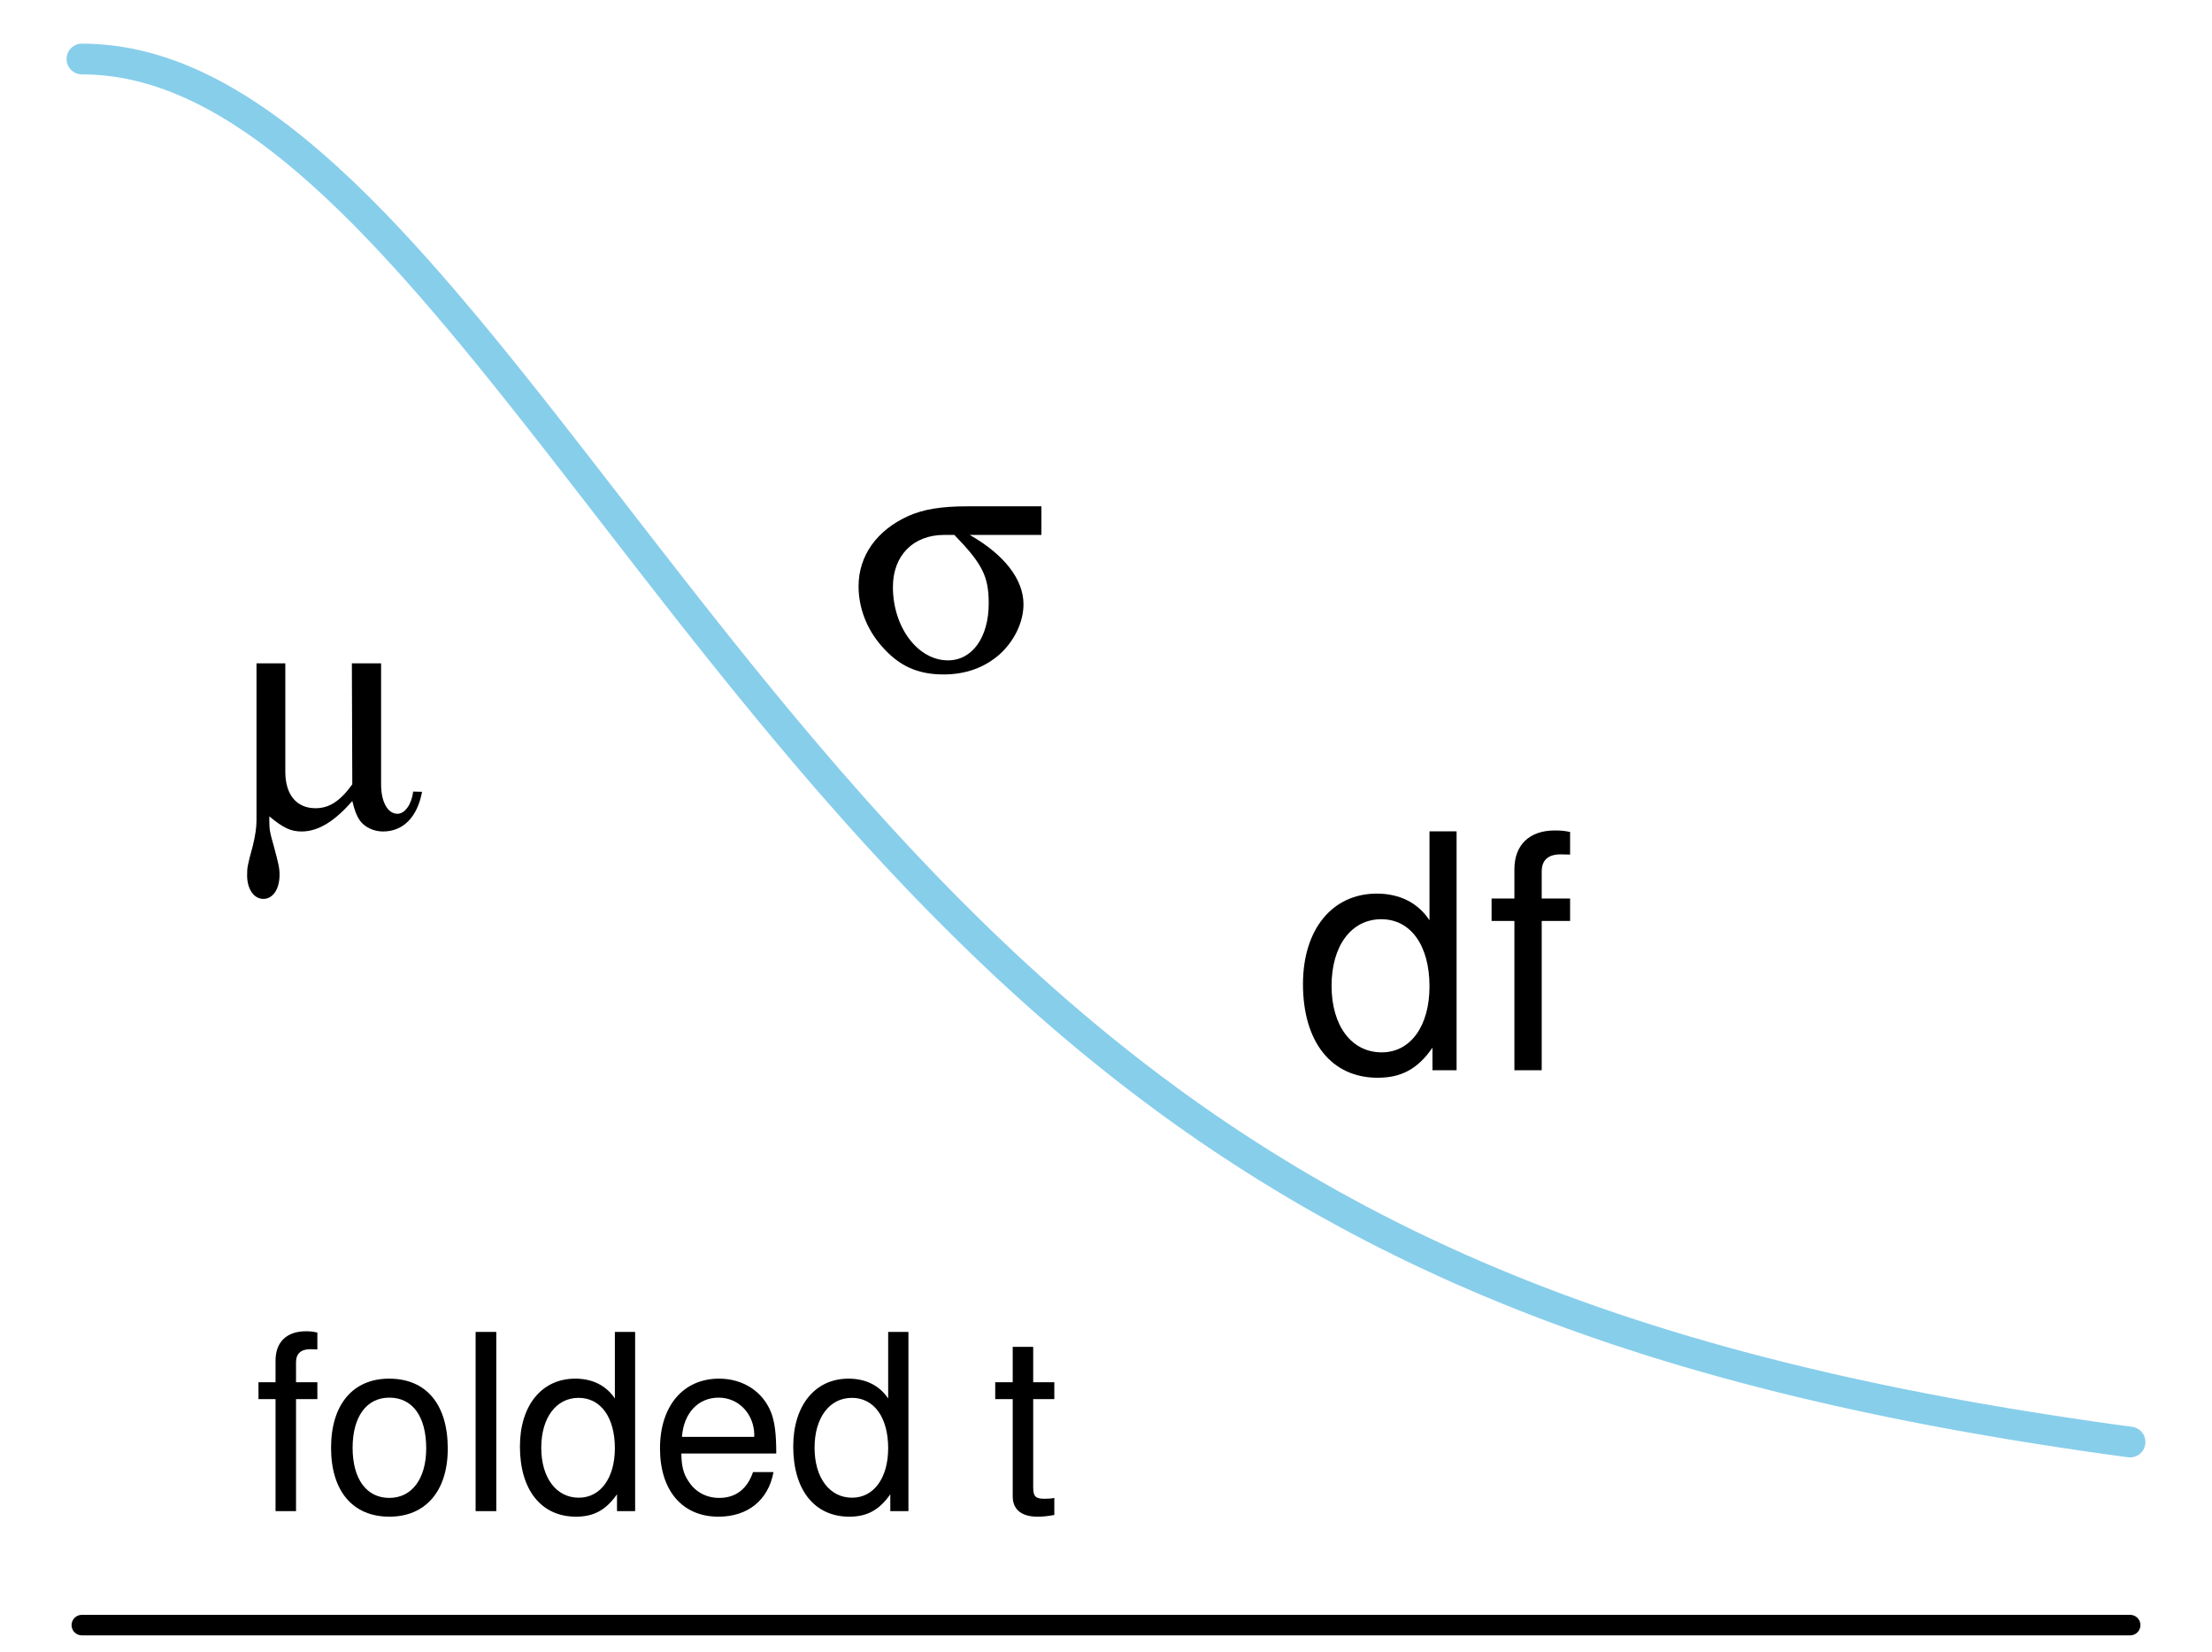 <?xml version="1.0" encoding="UTF-8"?>
<svg xmlns="http://www.w3.org/2000/svg" xmlns:xlink="http://www.w3.org/1999/xlink" width="162pt" height="121pt" viewBox="0 0 162 121" version="1.1">
<defs>
<g>
<symbol overflow="visible" id="glyph0-0">
<path style="stroke:none;" d="M 4.641 -9.438 L 3.078 -9.438 L 3.078 -10.906 C 3.078 -11.531 3.438 -11.859 4.125 -11.859 C 4.25 -11.859 4.297 -11.859 4.641 -11.844 L 4.641 -13.078 C 4.297 -13.156 4.109 -13.172 3.797 -13.172 C 2.406 -13.172 1.578 -12.391 1.578 -11.031 L 1.578 -9.438 L 0.328 -9.438 L 0.328 -8.203 L 1.578 -8.203 L 1.578 0 L 3.078 0 L 3.078 -8.203 L 4.641 -8.203 Z M 4.641 -9.438 "/>
</symbol>
<symbol overflow="visible" id="glyph0-1">
<path style="stroke:none;" d="M 4.891 -9.703 C 2.25 -9.703 0.641 -7.812 0.641 -4.641 C 0.641 -1.469 2.234 0.406 4.906 0.406 C 7.562 0.406 9.188 -1.469 9.188 -4.578 C 9.188 -7.828 7.609 -9.703 4.891 -9.703 Z M 4.906 -8.312 C 6.609 -8.312 7.609 -6.938 7.609 -4.594 C 7.609 -2.375 6.562 -0.969 4.906 -0.969 C 3.234 -0.969 2.219 -2.359 2.219 -4.641 C 2.219 -6.906 3.234 -8.312 4.906 -8.312 Z M 4.906 -8.312 "/>
</symbol>
<symbol overflow="visible" id="glyph0-2">
<path style="stroke:none;" d="M 2.734 -13.125 L 1.219 -13.125 L 1.219 0 L 2.734 0 Z M 2.734 -13.125 "/>
</symbol>
<symbol overflow="visible" id="glyph0-3">
<path style="stroke:none;" d="M 8.906 -13.125 L 7.422 -13.125 L 7.422 -8.25 C 6.781 -9.203 5.781 -9.703 4.516 -9.703 C 2.062 -9.703 0.469 -7.734 0.469 -4.734 C 0.469 -1.547 2.031 0.406 4.578 0.406 C 5.875 0.406 6.766 -0.078 7.578 -1.234 L 7.578 0 L 8.906 0 Z M 4.766 -8.297 C 6.391 -8.297 7.422 -6.859 7.422 -4.609 C 7.422 -2.438 6.375 -0.984 4.781 -0.984 C 3.125 -0.984 2.031 -2.453 2.031 -4.641 C 2.031 -6.844 3.125 -8.297 4.766 -8.297 Z M 4.766 -8.297 "/>
</symbol>
<symbol overflow="visible" id="glyph0-4">
<path style="stroke:none;" d="M 9.234 -4.219 C 9.234 -5.656 9.125 -6.516 8.859 -7.219 C 8.25 -8.766 6.797 -9.703 5.047 -9.703 C 2.406 -9.703 0.719 -7.688 0.719 -4.594 C 0.719 -1.5 2.359 0.406 5 0.406 C 7.156 0.406 8.656 -0.812 9.031 -2.859 L 7.531 -2.859 C 7.109 -1.625 6.266 -0.969 5.062 -0.969 C 4.109 -0.969 3.297 -1.406 2.797 -2.203 C 2.438 -2.734 2.297 -3.281 2.281 -4.219 Z M 2.328 -5.438 C 2.453 -7.188 3.516 -8.312 5.016 -8.312 C 6.5 -8.312 7.625 -7.094 7.625 -5.547 C 7.625 -5.516 7.625 -5.469 7.609 -5.438 Z M 2.328 -5.438 "/>
</symbol>
<symbol overflow="visible" id="glyph0-5">
<path style="stroke:none;" d=""/>
</symbol>
<symbol overflow="visible" id="glyph0-6">
<path style="stroke:none;" d="M 4.578 -9.438 L 3.031 -9.438 L 3.031 -12.031 L 1.531 -12.031 L 1.531 -9.438 L 0.25 -9.438 L 0.25 -8.203 L 1.531 -8.203 L 1.531 -1.078 C 1.531 -0.125 2.172 0.406 3.344 0.406 C 3.703 0.406 4.062 0.375 4.578 0.281 L 4.578 -0.969 C 4.375 -0.922 4.141 -0.906 3.859 -0.906 C 3.203 -0.906 3.031 -1.078 3.031 -1.75 L 3.031 -8.203 L 4.578 -8.203 Z M 4.578 -9.438 "/>
</symbol>
<symbol overflow="visible" id="glyph1-0">
<path style="stroke:none;" d="M 10.609 -12 L 8.469 -12 L 8.5 -3.141 C 7.625 -1.922 6.812 -1.391 5.812 -1.391 C 4.422 -1.391 3.594 -2.375 3.594 -4.062 L 3.594 -12 L 1.484 -12 L 1.484 -0.484 C 1.484 0.031 1.391 0.625 1.219 1.344 C 0.812 2.828 0.797 2.969 0.797 3.531 C 0.797 4.531 1.297 5.25 1.984 5.25 C 2.688 5.25 3.172 4.531 3.172 3.484 C 3.172 2.969 3.094 2.656 2.719 1.266 C 2.469 0.406 2.422 0.172 2.422 -0.5 L 2.422 -0.797 C 3.438 0.047 3.984 0.312 4.797 0.312 C 6 0.312 7.219 -0.438 8.5 -1.922 C 8.688 -1.156 8.812 -0.859 9.047 -0.5 C 9.406 0 10.062 0.312 10.75 0.312 C 12.234 0.312 13.266 -0.75 13.609 -2.594 L 12.953 -2.609 C 12.859 -1.703 12.359 -0.984 11.812 -0.984 C 11.094 -0.984 10.609 -1.844 10.609 -3.141 Z M 10.609 -12 "/>
</symbol>
<symbol overflow="visible" id="glyph1-1">
<path style="stroke:none;" d="M 14.109 -9.906 L 14.109 -12 L 8.656 -12 C 6.766 -12 5.469 -11.781 4.375 -11.297 C 2.047 -10.25 0.719 -8.375 0.719 -6.141 C 0.719 -4.578 1.312 -3 2.422 -1.75 C 3.672 -0.312 5.047 0.312 6.938 0.312 C 8.562 0.312 9.953 -0.188 11.062 -1.172 C 12.141 -2.156 12.797 -3.531 12.797 -4.828 C 12.797 -6.641 11.406 -8.453 8.859 -9.906 Z M 7.734 -9.906 C 9.797 -7.781 10.25 -6.859 10.25 -4.891 C 10.25 -2.406 9.047 -0.719 7.266 -0.719 C 5.062 -0.719 3.234 -3.141 3.234 -6.094 C 3.234 -8.406 4.734 -9.906 6.984 -9.906 Z M 7.734 -9.906 "/>
</symbol>
<symbol overflow="visible" id="glyph2-0">
<path style="stroke:none;" d="M 11.875 -17.5 L 9.891 -17.5 L 9.891 -10.984 C 9.047 -12.266 7.703 -12.938 6.031 -12.938 C 2.766 -12.938 0.625 -10.312 0.625 -6.312 C 0.625 -2.062 2.719 0.547 6.094 0.547 C 7.828 0.547 9.031 -0.094 10.109 -1.656 L 10.109 0 L 11.875 0 Z M 6.359 -11.062 C 8.516 -11.062 9.891 -9.141 9.891 -6.141 C 9.891 -3.234 8.5 -1.312 6.391 -1.312 C 4.172 -1.312 2.719 -3.266 2.719 -6.188 C 2.719 -9.125 4.172 -11.062 6.359 -11.062 Z M 6.359 -11.062 "/>
</symbol>
<symbol overflow="visible" id="glyph2-1">
<path style="stroke:none;" d="M 6.188 -12.578 L 4.109 -12.578 L 4.109 -14.547 C 4.109 -15.391 4.578 -15.812 5.5 -15.812 C 5.656 -15.812 5.734 -15.812 6.188 -15.797 L 6.188 -17.453 C 5.734 -17.547 5.469 -17.562 5.062 -17.562 C 3.219 -17.562 2.109 -16.516 2.109 -14.719 L 2.109 -12.578 L 0.438 -12.578 L 0.438 -10.938 L 2.109 -10.938 L 2.109 0 L 4.109 0 L 4.109 -10.938 L 6.188 -10.938 Z M 6.188 -12.578 "/>
</symbol>
</g>
</defs>
<g id="surface1089">
<path style="fill:none;stroke-width:2.25;stroke-linecap:round;stroke-linejoin:round;stroke:rgb(52.941%,80.784%,92.157%);stroke-opacity:1;stroke-miterlimit:10;" d="M 6 4.32 L 6.5 4.328 L 7 4.352 L 7.5 4.387 L 8 4.438 L 8.5 4.5 L 9 4.582 L 9.5 4.672 L 10 4.781 L 10.5 4.902 L 11 5.039 L 11.5 5.188 L 12 5.352 L 12.5 5.527 L 13 5.719 L 13.5 5.926 L 14 6.141 L 14.5 6.375 L 15 6.617 L 15.5 6.875 L 16 7.145 L 16.5 7.43 L 17 7.727 L 17.5 8.031 L 18 8.355 L 18.5 8.688 L 19 9.031 L 19.5 9.387 L 20 9.754 L 20.5 10.133 L 21 10.523 L 21.5 10.926 L 22 11.336 L 22.5 11.758 L 23 12.191 L 23.5 12.633 L 24 13.086 L 24.5 13.547 L 25 14.016 L 25.5 14.496 L 26 14.984 L 26.5 15.48 L 27 15.988 L 27.5 16.5 L 28 17.023 L 28.5 17.551 L 29 18.09 L 29.5 18.633 L 30 19.184 L 30.5 19.738 L 31.5 20.871 L 32.5 22.027 L 33.5 23.207 L 34.5 24.402 L 35 25.008 L 35.5 25.617 L 36 26.23 L 36.5 26.848 L 37 27.469 L 38 28.719 L 38.5 29.348 L 39.5 30.613 L 40 31.25 L 40.5 31.891 L 41 32.527 L 41.5 33.172 L 42 33.812 L 44.5 37.035 L 45 37.684 L 47.5 40.906 L 49.5 43.469 L 50.5 44.742 L 51.5 46.008 L 52.5 47.266 L 53 47.891 L 54 49.133 L 55 50.367 L 56.5 52.195 L 57.5 53.398 L 58.5 54.586 L 59 55.176 L 59.5 55.762 L 60.5 56.926 L 61 57.5 L 61.5 58.07 L 62.5 59.203 L 63 59.762 L 64 60.871 L 64.5 61.418 L 65 61.961 L 65.5 62.5 L 66 63.035 L 66.5 63.566 L 67 64.094 L 67.5 64.617 L 68.5 65.648 L 69 66.16 L 69.5 66.664 L 70 67.164 L 70.5 67.66 L 71 68.152 L 71.5 68.641 L 72 69.125 L 72.5 69.605 L 73.5 70.551 L 74 71.016 L 74.5 71.477 L 75 71.934 L 75.5 72.387 L 76 72.836 L 76.5 73.281 L 77.5 74.156 L 78 74.586 L 78.5 75.012 L 79 75.434 L 79.5 75.852 L 80 76.266 L 80.5 76.676 L 81 77.082 L 82 77.879 L 82.5 78.273 L 83 78.66 L 84 79.426 L 84.5 79.801 L 85.5 80.543 L 86 80.906 L 86.5 81.266 L 87 81.621 L 87.5 81.973 L 88.5 82.668 L 89 83.008 L 89.5 83.344 L 90 83.676 L 91 84.332 L 92 84.973 L 93 85.598 L 94 86.207 L 94.5 86.508 L 95 86.805 L 95.5 87.098 L 96 87.387 L 97 87.957 L 98 88.512 L 98.5 88.785 L 99.5 89.324 L 100.5 89.848 L 101 90.105 L 101.5 90.359 L 102.5 90.859 L 103 91.105 L 103.5 91.348 L 104 91.586 L 105 92.055 L 106 92.516 L 106.5 92.742 L 107 92.965 L 108 93.402 L 108.5 93.613 L 109 93.828 L 110.5 94.449 L 111 94.648 L 111.5 94.852 L 112.5 95.242 L 113.5 95.625 L 114 95.812 L 115 96.18 L 116 96.539 L 117 96.891 L 118 97.234 L 118.5 97.402 L 119.5 97.73 L 121 98.211 L 121.5 98.367 L 123 98.824 L 123.5 98.973 L 125 99.406 L 126 99.688 L 127.5 100.098 L 128 100.23 L 128.5 100.359 L 129 100.492 L 129.5 100.617 L 130 100.746 L 131 100.996 L 132 101.238 L 134 101.707 L 134.5 101.82 L 135 101.93 L 135.5 102.043 L 136 102.152 L 136.5 102.258 L 137 102.367 L 137.5 102.473 L 138 102.574 L 138.5 102.68 L 139.5 102.883 L 141 103.176 L 141.5 103.27 L 142 103.367 L 142.5 103.461 L 143 103.551 L 143.5 103.645 L 144.5 103.824 L 147 104.254 L 148.5 104.5 L 151 104.891 L 153 105.188 L 155.5 105.539 L 156 105.605 "/>
<path style="fill:none;stroke-width:1.5;stroke-linecap:round;stroke-linejoin:round;stroke:rgb(0%,0%,0%);stroke-opacity:1;stroke-miterlimit:10;" d="M 5.992 119.012 L 156.008 119.012 "/>
<g style="fill:rgb(0%,0%,0%);fill-opacity:1;">
  <use xlink:href="#glyph0-0" x="18.602" y="110.666"/>
  <use xlink:href="#glyph0-1" x="23.605" y="110.666"/>
  <use xlink:href="#glyph0-2" x="33.613" y="110.666"/>
  <use xlink:href="#glyph0-3" x="37.609" y="110.666"/>
  <use xlink:href="#glyph0-4" x="47.617" y="110.666"/>
  <use xlink:href="#glyph0-3" x="57.625" y="110.666"/>
  <use xlink:href="#glyph0-5" x="67.633" y="110.666"/>
  <use xlink:href="#glyph0-6" x="72.637" y="110.666"/>
</g>
<g style="fill:rgb(0%,0%,0%);fill-opacity:1;">
  <use xlink:href="#glyph1-0" x="17.301" y="60.58"/>
</g>
<g style="fill:rgb(0%,0%,0%);fill-opacity:1;">
  <use xlink:href="#glyph1-1" x="62.16" y="49.08"/>
</g>
<g style="fill:rgb(0%,0%,0%);fill-opacity:1;">
  <use xlink:href="#glyph2-0" x="94.801" y="78.38"/>
</g>
<g style="fill:rgb(0%,0%,0%);fill-opacity:1;">
  <use xlink:href="#glyph2-1" x="108.801" y="78.38"/>
</g>
</g>
</svg>
